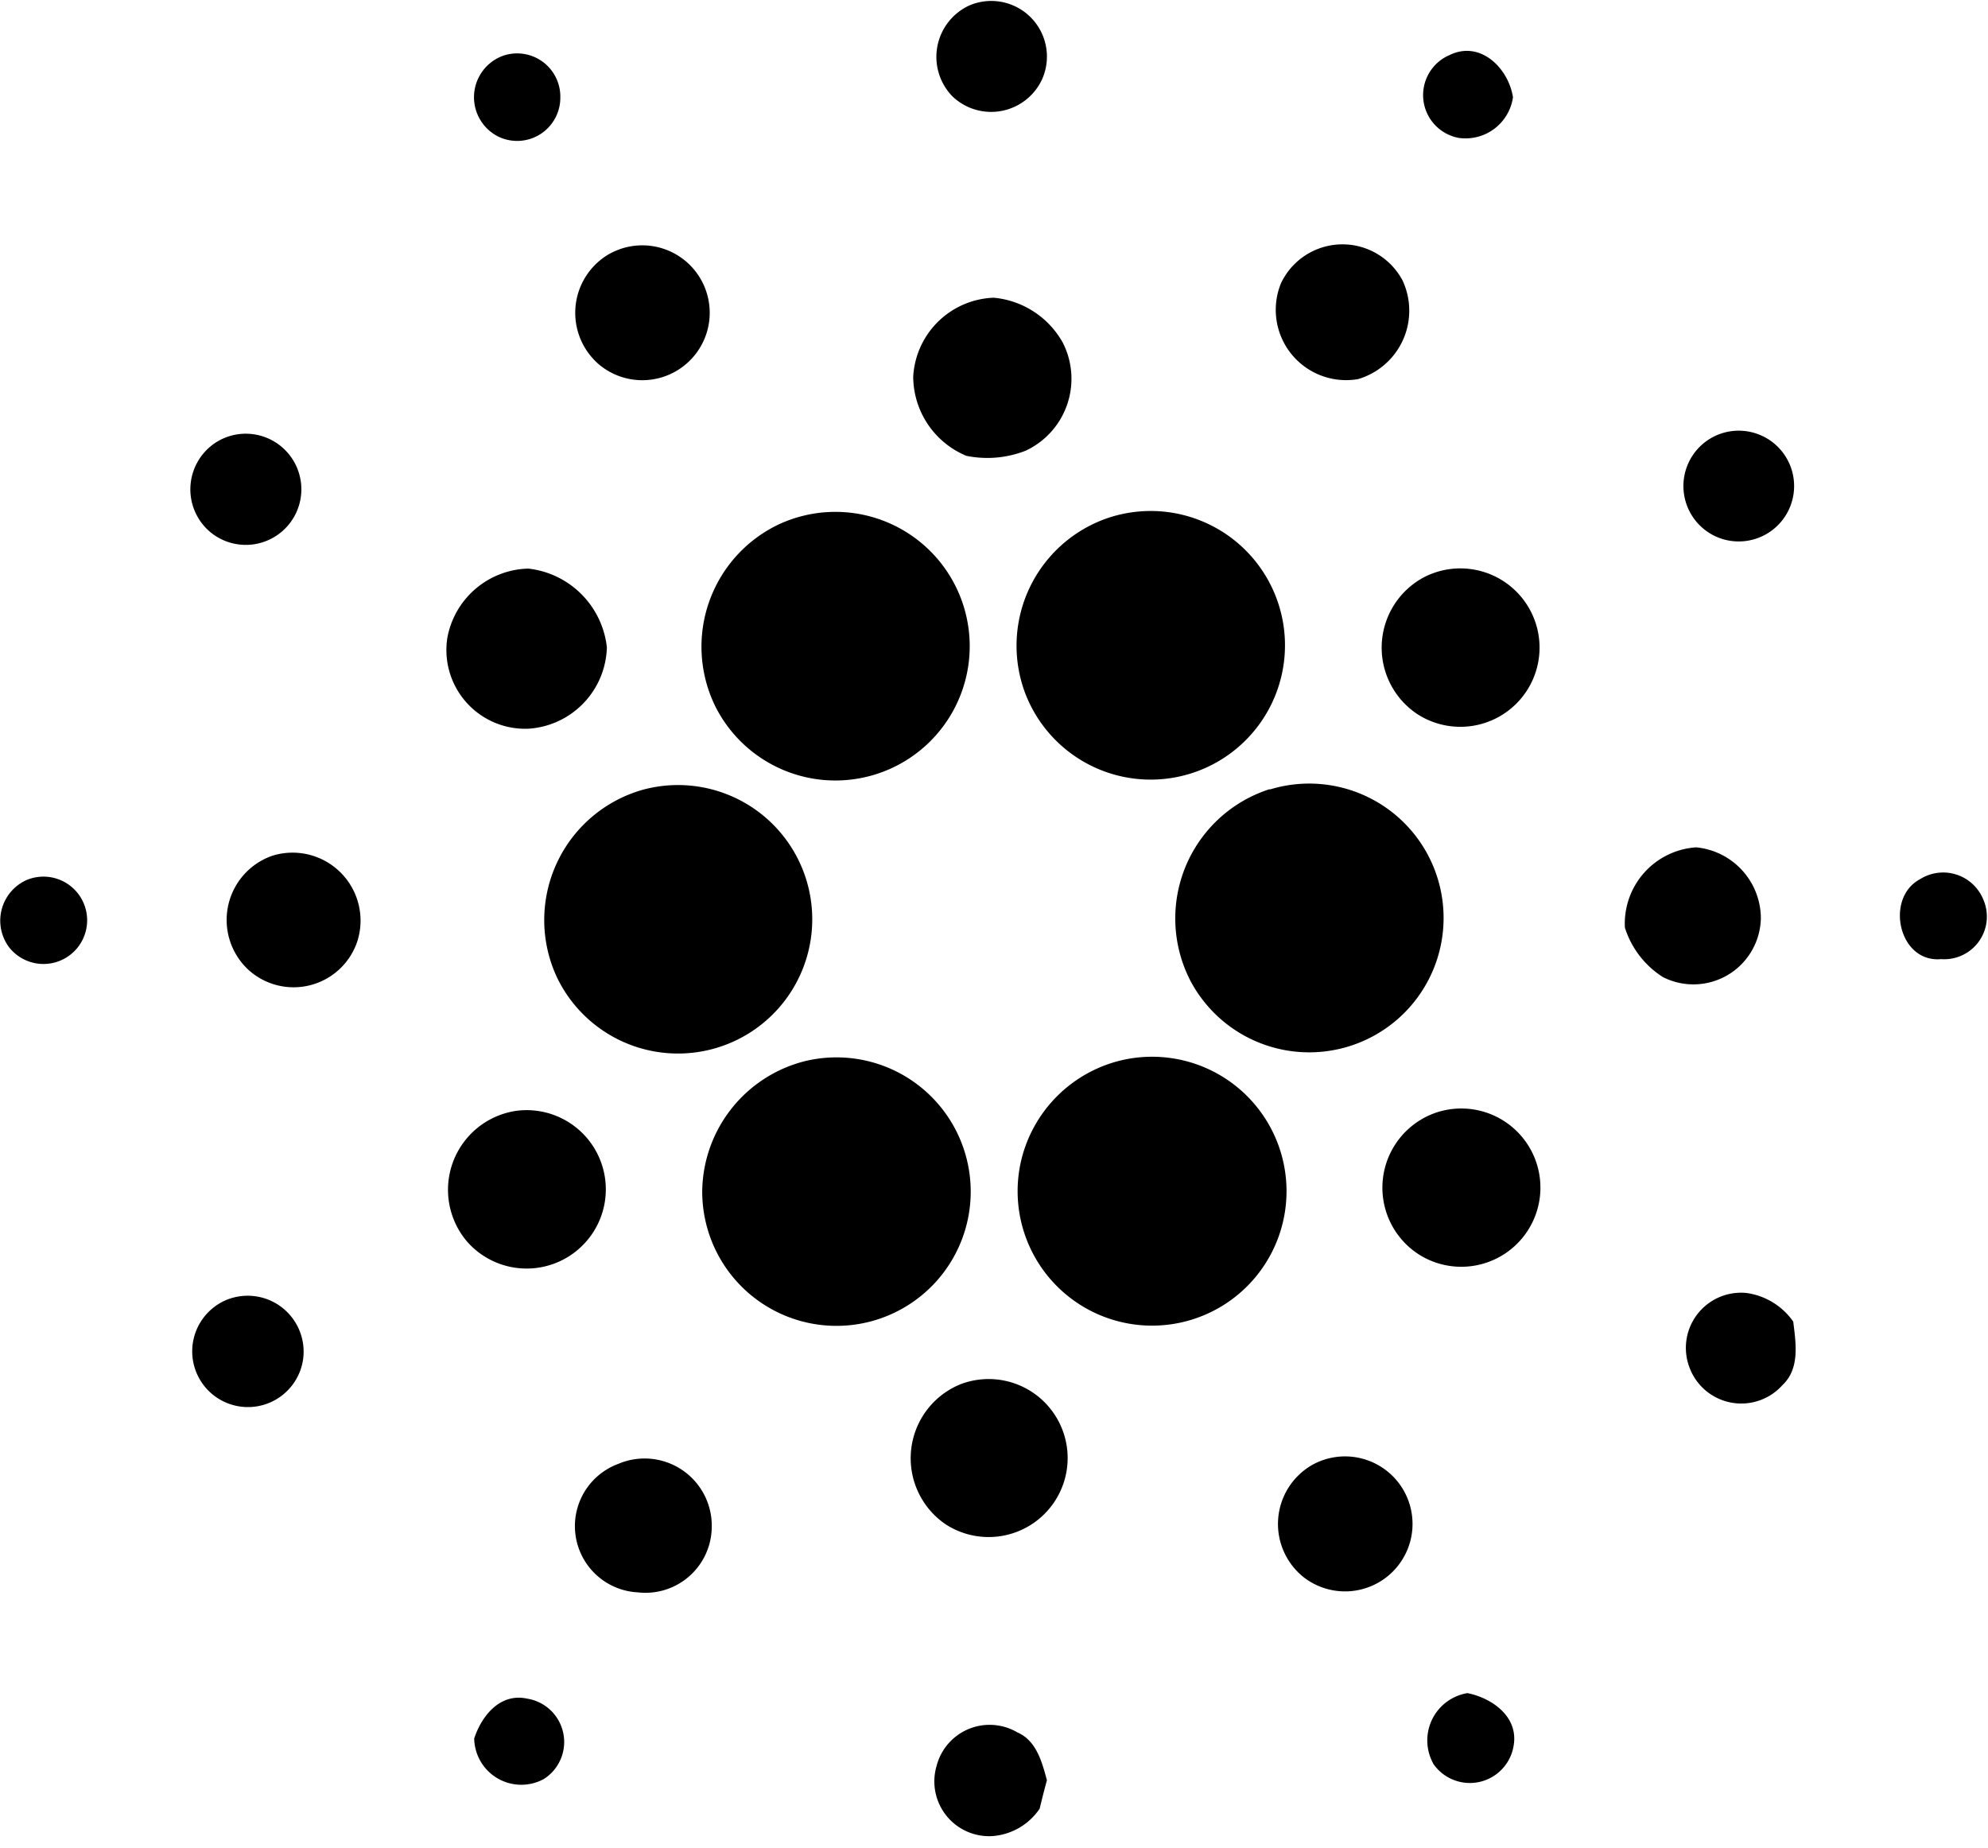 <svg xmlns="http://www.w3.org/2000/svg" viewBox="0 0 29.04 27"><path d="M14.159.08a.813.813 0 011.068 1.068.819.819 0 01-1.314.26.827.827 0 01.246-1.328M7.353.813a.631.631 0 01.832.613.631.631 0 01-.907.569.644.644 0 01.075-1.182m13.943 1.199a.636.636 0 01-.121-1.208c.449-.219.86.191.926.617a.7.7 0 01-.808.591M8.902 3.709a.985.985 0 11-.139 1.626.993.993 0 01.138-1.626m9.81.431a.994.994 0 011.776-.045 1.042 1.042 0 01-.649 1.443 1.027 1.027 0 01-1.126-1.4M13.34 5.5a1.222 1.222 0 011.176-1.151 1.291 1.291 0 011.008.655 1.16 1.16 0 01-.542 1.58 1.535 1.535 0 01-.865.075A1.258 1.258 0 0113.34 5.5m-10.122.926a.812.812 0 11-.131 1.359.815.815 0 01.131-1.359m21.734 0a.809.809 0 11.089 1.4.81.81 0 01-.089-1.4m-8.766 1.14a1.962 1.962 0 11-1.215 2.548 1.971 1.971 0 011.215-2.548m-4.822.1a1.962 1.962 0 11-.914 2.654 1.978 1.978 0 01.914-2.654M6.535 9.315a1.234 1.234 0 011.182-1.009 1.3 1.3 0 011.148 1.15 1.224 1.224 0 01-1.145 1.189 1.151 1.151 0 01-1.185-1.33m14.261-.88a1.157 1.157 0 11-.087 2 1.165 1.165 0 01.087-2m-11.4 3.1a1.961 1.961 0 11-1.263 2.736 1.978 1.978 0 011.263-2.736m9.146 0a1.963 1.963 0 11-1.146 2.805 1.983 1.983 0 011.157-2.814m-14.576.975a.993.993 0 011.242 1.252.981.981 0 01-1.588.416.993.993 0 01.346-1.668m19.759 1.05a1.116 1.116 0 011.041-1.173 1.045 1.045 0 01.945 1.026.985.985 0 01-1.431.869 1.329 1.329 0 01-.555-.722M.387 12.856a.638.638 0 11-.256.979.65.65 0 01.256-.979zm27.659-.012a.633.633 0 01.927.3.623.623 0 01-.617.867c-.623.057-.825-.892-.31-1.167m-16.262 2.651a1.961 1.961 0 11-1.526 1.89 1.984 1.984 0 011.526-1.89m4.571 0a1.964 1.964 0 11-1.436 1.449 1.973 1.973 0 011.436-1.449m-8.814.732a1.157 1.157 0 11-.719 1.909 1.166 1.166 0 01.719-1.909m13.406.037a1.156 1.156 0 11-.219 2.062 1.159 1.159 0 01.219-2.062m3.749 3.753a.806.806 0 01.817-1.129 1 1 0 01.682.418c.038.313.1.685-.157.927a.807.807 0 01-1.342-.215m-21.48-.984a.817.817 0 011.212.819.814.814 0 11-1.212-.818m10.817 1.185a1.154 1.154 0 11-.215 2.05 1.167 1.167 0 01.215-2.05m-5.01 1.168a.981.981 0 011.374.917.969.969 0 01-1.083.956.969.969 0 01-.292-1.873m10.149.01a.986.986 0 11-.116 1.651.994.994 0 01.116-1.651m1.765 4.363a.7.7 0 01.5-1.028c.365.074.75.348.674.771a.648.648 0 01-1.176.257m-14.007-.366c.111-.335.381-.668.775-.581a.641.641 0 01.242 1.174.688.688 0 01-1.017-.593m6.759.384a.8.8 0 011.174-.473c.279.12.361.432.433.7-.038.138-.073.277-.106.415a.913.913 0 01-.683.4.8.8 0 01-.817-1.043" fill="currentColor"/></svg>